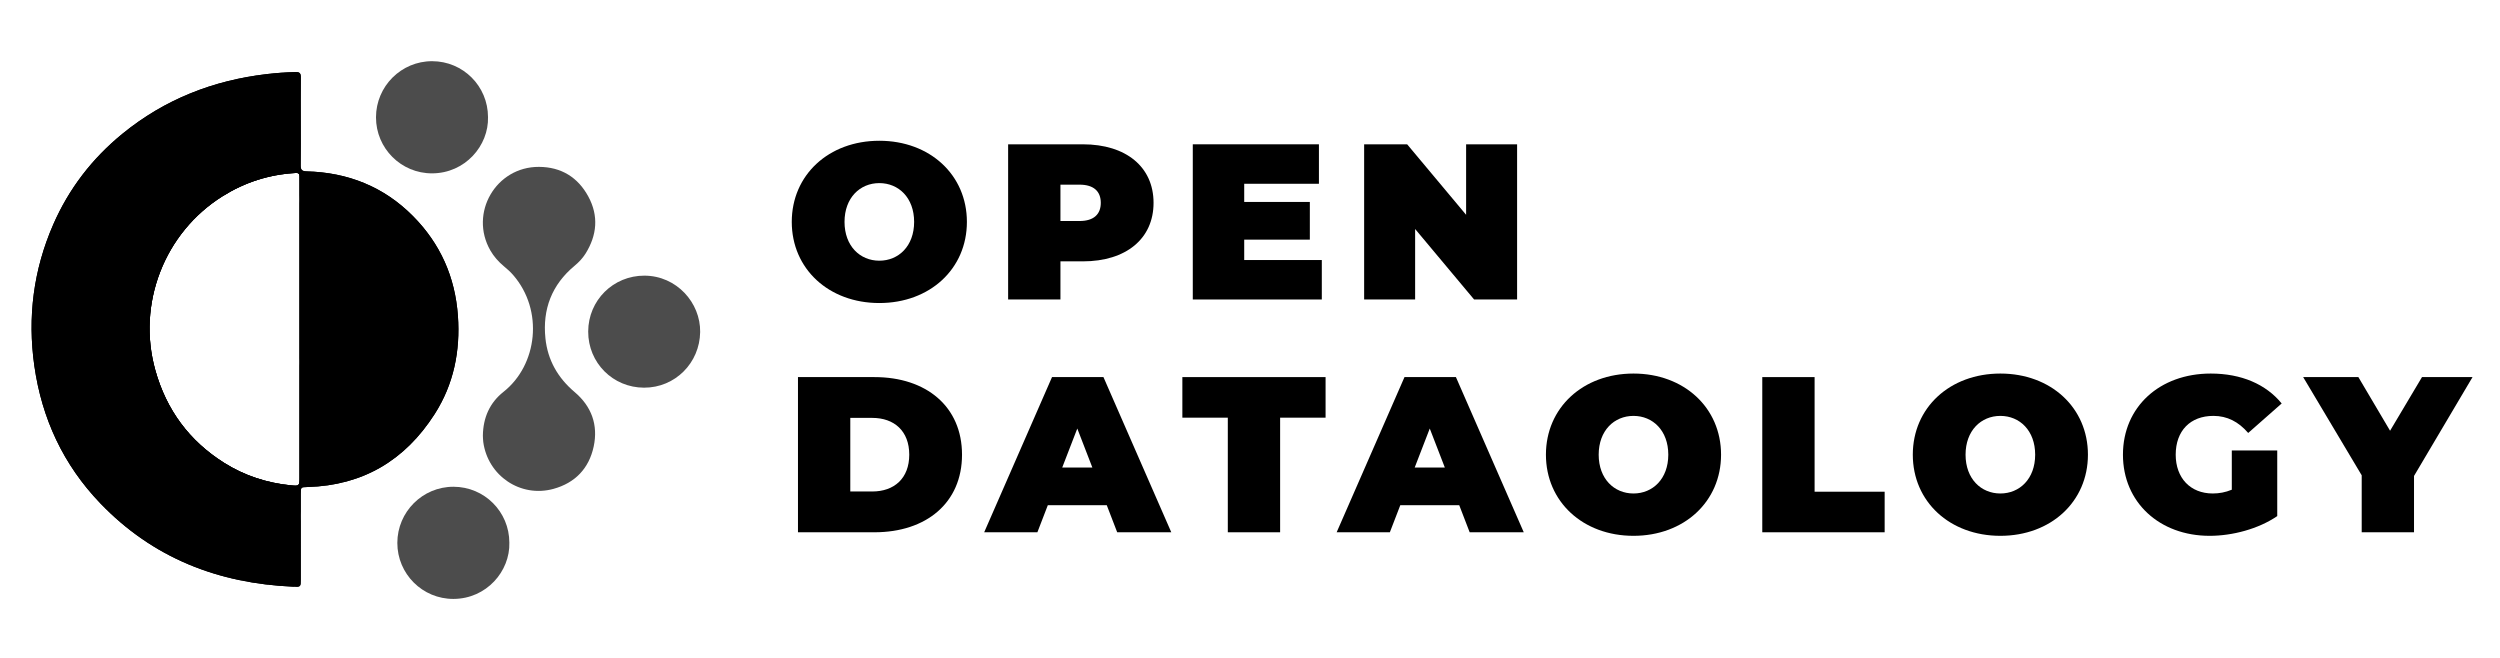 <?xml version="1.0" encoding="UTF-8"?><svg id="Layer_1" xmlns="http://www.w3.org/2000/svg" xmlns:xlink="http://www.w3.org/1999/xlink" viewBox="0 0 1821 479"><defs><style>.cls-1{clip-path:url(#clippath);}.cls-2{opacity:.7;}</style><clipPath id="clippath"><path d="m219.067,88.786c0,10.56.106,21.122-.062,31.679-.052,3.291,1.008,4.271,4.311,4.355,30.093.765,56.331,11.193,77.586,32.66,19.817,20.015,30.641,44.321,32.647,72.56,1.824,25.673-3.055,49.841-16.943,71.553-21.527,33.655-52.23,52.02-92.612,53.145-4.9.136-4.921.07-4.923,5.09-.009,20.76-.001,41.521-.007,62.281-.001,5.311-.019,5.454-5.462,5.222-54.635-2.332-102.376-20.919-140.643-60.833-26.81-27.964-42.466-61.579-47.93-99.897-5.083-35.644-.657-70.107,13.779-103.122,11.401-26.075,28.342-48.076,50.383-66.061,30.703-25.052,66.073-38.911,105.27-43.474,6.916-.805,13.836-1.291,20.799-1.465,3.101-.078,3.889,1.005,3.855,3.907-.126,10.799-.05,21.6-.047,32.4Zm-.981,151.067c0-35.989 0-71.978-.001-107.967,0-1.2-.044-2.4-.012-3.599.051-1.906-.825-2.391-2.687-2.289-19.221,1.055-37.017,6.755-53.262,16.926-42.527,26.624-62.499,78.465-48.979,126.796,8.066,28.835,24.707,51.393,50.071,67.388,14.872,9.378,31.179,14.662,48.633,16.422,6.199.625,6.237.491,6.237-5.71.001-35.989 0-71.978-.001-107.967Z"/></clipPath></defs><g><path d="m576.722,161.631c0-34.232,26.965-59.099,63.782-59.099s63.783,24.867,63.783,59.099-26.967,59.1-63.783,59.1-63.782-24.868-63.782-59.1Zm89.133,0c0-17.6-11.303-28.257-25.352-28.257-14.047,0-25.352,10.658-25.352,28.257,0,17.601,11.305,28.259,25.352,28.259,14.049,0,25.352-10.658,25.352-28.259Z"/><path d="m840.245,147.744c0,26.16-20.024,42.63-51.51,42.63h-16.309v27.774h-38.108v-113.033h54.418c31.487,0,51.51,16.471,51.51,42.63Zm-38.432,0c0-8.235-5.005-13.24-15.501-13.24h-13.887v26.482h13.887c10.496,0,15.501-5.006,15.501-13.242Z"/><path d="m962.802,189.405v28.743h-93.978v-113.033h91.879v28.743h-54.418v13.242h47.798v27.451h-47.798v14.856h56.516Z"/><path d="m1105.056,105.115v113.033h-31.327l-42.951-51.348v51.348h-37.14v-113.033h31.327l42.951,51.35v-51.35h37.14Z"/><path d="m581.243,274.677h55.708c37.787,0,63.783,21.477,63.783,56.516s-25.997,56.516-63.783,56.516h-55.708v-113.033Zm54.094,83.322c15.986,0,26.965-9.527,26.965-26.805s-10.98-26.804-26.965-26.804h-15.986v53.609h15.986Z"/><path d="m806.174,368.01h-42.953l-7.589,19.7h-38.754l49.411-113.033h37.462l49.411,113.033h-39.4l-7.589-19.7Zm-10.496-27.451l-10.98-28.419-10.981,28.419h21.961Z"/><path d="m894.339,304.228h-33.104v-29.551h104.314v29.551h-33.104v83.482h-38.107v-83.482Z"/><path d="m1062.916,368.01h-42.953l-7.589,19.7h-38.754l49.411-113.033h37.462l49.411,113.033h-39.4l-7.589-19.7Zm-10.496-27.451l-10.98-28.419-10.981,28.419h21.961Z"/><path d="m1126.051,331.193c0-34.232,26.965-59.099,63.782-59.099s63.783,24.867,63.783,59.099-26.967,59.1-63.783,59.1-63.782-24.868-63.782-59.1Zm89.133,0c0-17.6-11.303-28.257-25.352-28.257-14.047,0-25.352,10.658-25.352,28.257,0,17.601,11.305,28.259,25.352,28.259,14.049,0,25.352-10.658,25.352-28.259Z"/><path d="m1283.646,274.677h38.108v83.484h51.025v29.549h-89.133v-113.033Z"/><path d="m1393.285,331.193c0-34.232,26.965-59.099,63.782-59.099s63.783,24.867,63.783,59.099-26.967,59.1-63.783,59.1-63.782-24.868-63.782-59.1Zm89.133,0c0-17.6-11.303-28.257-25.352-28.257-14.047,0-25.352,10.658-25.352,28.257,0,17.601,11.305,28.259,25.352,28.259,14.049,0,25.352-10.658,25.352-28.259Z"/><path d="m1625.642,328.126h33.102v47.796c-13.725,9.366-32.619,14.372-49.25,14.372-36.493,0-63.137-24.383-63.137-59.1s26.644-59.099,63.943-59.099c22.284,0,40.207,7.75,51.672,21.799l-24.383,21.476c-7.104-8.235-15.339-12.433-25.35-12.433-16.794,0-27.452,10.818-27.452,28.257,0,16.954,10.658,28.259,26.967,28.259,4.683,0,9.204-.809,13.887-2.746v-28.581Z"/><path d="m1758.37,346.696v41.014h-38.107v-41.499l-42.63-71.534h40.207l23.091,39.077,23.251-39.077h36.816l-42.63,72.019Z"/></g><g><g><path d="m219.067,88.786c0,10.56.106,21.122-.062,31.679-.052,3.291,1.008,4.271,4.311,4.355,30.093.765,56.331,11.193,77.586,32.66,19.817,20.015,30.641,44.321,32.647,72.56,1.824,25.673-3.055,49.841-16.943,71.553-21.527,33.655-52.23,52.02-92.612,53.145-4.9.136-4.921.07-4.923,5.09-.009,20.76-.001,41.521-.007,62.281-.001,5.311-.019,5.454-5.462,5.222-54.635-2.332-102.376-20.919-140.643-60.833-26.81-27.964-42.466-61.579-47.93-99.897-5.083-35.644-.657-70.107,13.779-103.122,11.401-26.075,28.342-48.076,50.383-66.061,30.703-25.052,66.073-38.911,105.27-43.474,6.916-.805,13.836-1.291,20.799-1.465,3.101-.078,3.889,1.005,3.855,3.907-.126,10.799-.05,21.6-.047,32.4Zm-.981,151.067c0-35.989 0-71.978-.001-107.967,0-1.2-.044-2.4-.012-3.599.051-1.906-.825-2.391-2.687-2.289-19.221,1.055-37.017,6.755-53.262,16.926-42.527,26.624-62.499,78.465-48.979,126.796,8.066,28.835,24.707,51.393,50.071,67.388,14.872,9.378,31.179,14.662,48.633,16.422,6.199.625,6.237.491,6.237-5.71.001-35.989 0-71.978-.001-107.967Z"/><g class="cls-1"><polygon points="105.355 125.896 99.626 197.026 99.626 125.896 105.355 125.896"/><polygon points="114.897 125.896 99.626 315.507 99.626 197.026 105.355 125.896 114.897 125.896"/><polygon points="124.439 125.896 106.527 348.31 99.626 347.755 99.626 315.507 114.897 125.896 124.439 125.896"/><polygon points="133.981 125.896 116.007 349.074 106.527 348.31 124.439 125.896 133.981 125.896"/><polygon points="143.524 125.896 125.488 349.837 116.007 349.074 133.981 125.896 143.524 125.896"/><polygon points="153.066 125.896 134.969 350.601 125.488 349.837 143.524 125.896 153.066 125.896"/><polygon points="162.608 125.896 144.449 351.365 134.969 350.601 153.066 125.896 162.608 125.896"/><polygon points="172.15 125.896 153.93 352.128 144.449 351.365 162.608 125.896 172.15 125.896"/><polygon points="181.692 125.896 163.411 352.892 153.93 352.128 172.15 125.896 181.692 125.896"/><polygon points="191.234 125.896 172.891 353.655 163.411 352.892 181.692 125.896 191.234 125.896"/><polygon points="200.776 125.896 182.393 354.155 179.098 354.155 172.891 353.655 191.234 125.896 200.776 125.896"/><polygon points="210.318 125.896 191.935 354.155 182.393 354.155 200.776 125.896 210.318 125.896"/><polygon points="218.125 147.446 201.477 354.155 191.935 354.155 210.318 125.896 218.125 125.896 218.125 147.446"/><polygon points="218.125 265.927 211.019 354.155 201.477 354.155 218.125 147.446 218.125 265.927"/><polygon points="211.019 354.155 218.125 265.927 218.125 354.155 211.019 354.155"/><polygon points="25.395 52.401 19.945 120.067 19.945 52.401 25.395 52.401"/><polygon points="34.937 52.401 19.945 238.548 19.945 120.067 25.395 52.401 34.937 52.401"/><polygon points="44.479 52.401 19.945 357.03 19.945 238.548 34.937 52.401 44.479 52.401"/><polygon points="54.021 52.401 24.632 417.318 19.945 416.94 19.945 357.03 44.479 52.401 54.021 52.401"/><polygon points="63.563 52.401 34.113 418.081 24.632 417.318 54.021 52.401 63.563 52.401"/><polygon points="73.106 52.401 43.593 418.845 34.113 418.081 63.563 52.401 73.106 52.401"/><polygon points="82.648 52.401 53.074 419.608 43.593 418.845 73.106 52.401 82.648 52.401"/><polygon points="92.19 52.401 62.555 420.372 53.074 419.608 82.648 52.401 92.19 52.401"/><polygon points="101.732 52.401 72.035 421.135 62.555 420.372 92.19 52.401 101.732 52.401"/><polygon points="111.274 52.401 81.516 421.899 72.035 421.135 101.732 52.401 111.274 52.401"/><polygon points="120.816 52.401 90.997 422.662 81.516 421.899 111.274 52.401 120.816 52.401"/><polygon points="130.358 52.401 100.477 423.426 90.997 422.662 120.816 52.401 130.358 52.401"/><polygon points="139.9 52.401 109.958 424.189 100.477 423.426 130.358 52.401 139.9 52.401"/><polygon points="149.443 52.401 119.438 424.953 109.958 424.189 139.9 52.401 149.443 52.401"/><polygon points="158.985 52.401 128.919 425.717 119.438 424.953 149.443 52.401 158.985 52.401"/><polygon points="168.527 52.401 138.4 426.48 128.919 425.717 158.985 52.401 168.527 52.401"/><polygon points="178.069 52.401 147.88 427.244 138.4 426.48 168.527 52.401 178.069 52.401"/><polygon points="187.611 52.401 157.397 427.564 151.854 427.564 147.88 427.244 178.069 52.401 187.611 52.401"/><polygon points="197.153 52.401 166.939 427.564 157.397 427.564 187.611 52.401 197.153 52.401"/><polygon points="206.695 52.401 176.481 427.564 166.939 427.564 197.153 52.401 206.695 52.401"/><polygon points="216.237 52.401 186.023 427.564 176.481 427.564 206.695 52.401 216.237 52.401"/><polygon points="225.78 52.401 195.565 427.564 186.023 427.564 216.237 52.401 225.78 52.401"/><polygon points="235.322 52.401 205.107 427.564 195.565 427.564 225.78 52.401 235.322 52.401"/><polygon points="244.864 52.401 214.649 427.564 205.107 427.564 235.322 52.401 244.864 52.401"/><polygon points="254.406 52.401 224.192 427.564 214.649 427.564 244.864 52.401 254.406 52.401"/><polygon points="257.312 52.401 263.905 52.932 233.734 427.564 224.192 427.564 254.406 52.401 257.312 52.401"/><polygon points="263.905 52.932 273.386 53.696 243.276 427.564 233.734 427.564 263.905 52.932"/><polygon points="273.386 53.696 282.867 54.459 252.818 427.564 243.276 427.564 273.386 53.696"/><polygon points="282.867 54.459 292.347 55.223 262.36 427.564 252.818 427.564 282.867 54.459"/><polygon points="292.347 55.223 301.828 55.987 271.902 427.564 262.36 427.564 292.347 55.223"/><polygon points="301.828 55.987 311.308 56.75 281.444 427.564 271.902 427.564 301.828 55.987"/><polygon points="311.308 56.75 320.789 57.514 290.986 427.564 281.444 427.564 311.308 56.75"/><polygon points="320.789 57.514 330.27 58.277 300.529 427.564 290.986 427.564 320.789 57.514"/><polygon points="330.27 58.277 335.373 58.688 335.373 113.399 310.071 427.564 300.529 427.564 330.27 58.277"/><polygon points="335.373 231.88 319.613 427.564 310.071 427.564 335.373 113.399 335.373 231.88"/><polygon points="335.373 350.362 329.155 427.564 319.613 427.564 335.373 231.88 335.373 350.362"/><polygon points="329.155 427.564 335.373 350.362 335.373 427.564 329.155 427.564"/></g></g><g class="cls-2"><path d="m351.729,317.248c.175-12.948,4.943-23.866,15.025-31.834,24.711-19.533,29.48-59.253,6.988-85.133-2.014-2.317-4.303-4.332-6.66-6.297-3.939-3.282-7.338-7.069-9.901-11.542-15.589-27.208,4.032-61.057,35.423-60.893,16.149.084,28.342,7.553,35.957,21.641,7.617,14.091,6.314,28.207-2.11,41.621-2.086,3.321-4.859,6.237-7.944,8.799-16.579,13.772-23.415,31.634-21.218,52.816,1.647,15.87,9.004,28.785,21.327,39.198,12.209,10.316,17.204,23.877,13.825,39.632-3.431,15.995-13.566,26.523-29.315,30.846-23.992,6.584-47.791-9.531-51.115-34.164-.211-1.567-.195-3.164-.282-4.689Z"/><path d="m355.469,85.266c.583,20.813-16.603,40.91-40.67,41.007-22.631.091-40.95-18.243-40.92-40.824.03-22.598,18.381-40.923,40.933-40.876,22.511.047,40.617,18.169,40.657,40.693Z"/><path d="m469.179,282.383c-22.763-.033-40.795-18.134-40.735-40.891.06-22.738,18.245-40.765,40.94-40.707,23.438.06,40.926,19.708,40.615,41.087-.327,22.51-18.24,40.543-40.82,40.51Z"/></g><g class="cls-2"><path d="m371.011,395.246c.583,20.813-16.603,40.91-40.67,41.007-22.631.091-40.95-18.243-40.92-40.824.03-22.598,18.381-40.923,40.933-40.876,22.511.047,40.617,18.169,40.657,40.693Z"/></g></g></svg>